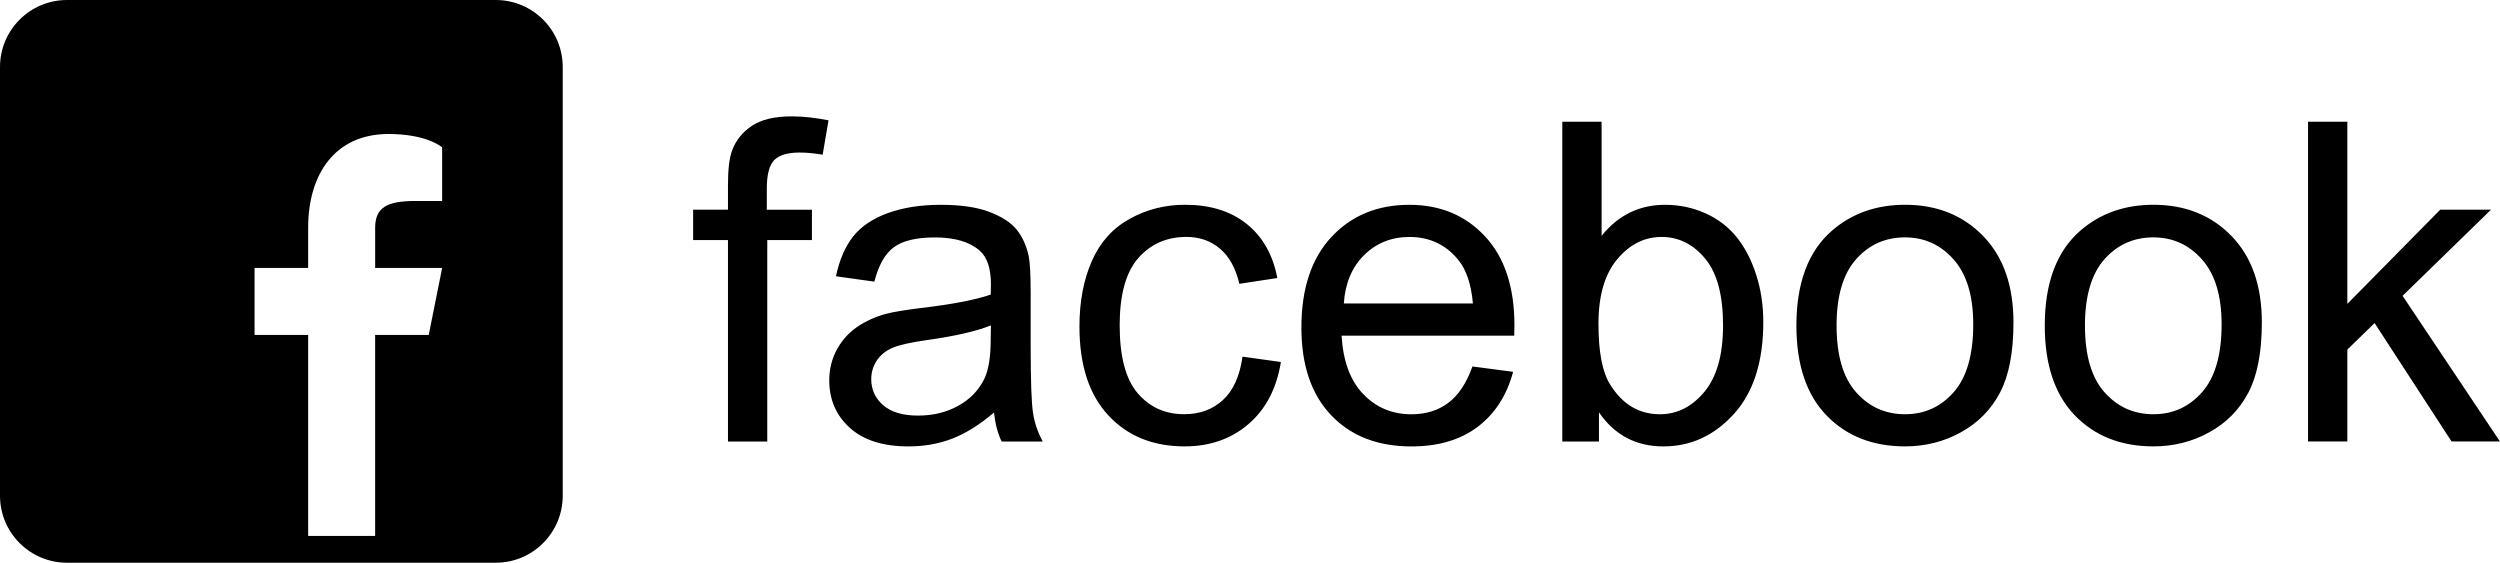 <?xml version="1.0" encoding="UTF-8"?>
<!DOCTYPE svg PUBLIC "-//W3C//DTD SVG 1.0//EN" "http://www.w3.org/TR/2001/REC-SVG-20010904/DTD/svg10.dtd">
<!-- Creator: CorelDRAW 2019 (64-Bit) -->
<svg xmlns="http://www.w3.org/2000/svg" xml:space="preserve" width="39.495mm" height="8.89mm" version="1.0" style="shape-rendering:geometricPrecision; text-rendering:geometricPrecision; image-rendering:optimizeQuality; fill-rule:evenodd; clip-rule:evenodd"
viewBox="0 0 121.369 27.319"
 xmlns:xlink="http://www.w3.org/1999/xlink">
 <defs>
  <style type="text/css">
   <![CDATA[
    .fil0 {fill:black}
    .fil1 {fill:black;fill-rule:nonzero}
   ]]>
  </style>
 </defs>
 <g id="Capa_x0020_1">
  <path class="fil0" d="M24.067 0l-20.815 0c-1.795,0 -3.252,1.457 -3.252,3.252l0 20.815c0,1.795 1.457,3.252 3.252,3.252l20.815 0c1.795,0 3.252,-1.457 3.252,-3.252l0 -20.815c0,-1.795 -1.457,-3.252 -3.252,-3.252zm-2.602 9.757l-1.301 0c-1.392,0 -1.951,0.325 -1.951,1.301l0 1.951 3.252 0 -0.651 3.252 -2.602 0 0 9.757 -3.252 0 0 -9.757 -2.602 0 0 -3.252 2.602 -0 0 -1.951c0,-2.602 1.301,-4.553 3.903,-4.553 1.886,0 2.602,0.651 2.602,0.651l0 2.602z"/>
  <path class="fil1" d="M35.341 21.433l0 -9.779 -1.691 0 0 -1.474 1.691 0 0 -1.192c0,-0.755 0.065,-1.316 0.199,-1.68 0.184,-0.492 0.502,-0.893 0.965,-1.2 0.459,-0.307 1.106,-0.459 1.937,-0.459 0.538,0 1.131,0.065 1.781,0.192l-0.285 1.67c-0.397,-0.069 -0.769,-0.105 -1.124,-0.105 -0.578,0 -0.986,0.123 -1.229,0.369 -0.238,0.245 -0.358,0.705 -0.358,1.377l0 1.03 2.19 0 0 1.474 -2.168 0 0 9.779 -1.908 0zm12.919 -1.409c-0.708,0.604 -1.391,1.026 -2.045,1.276 -0.654,0.249 -1.355,0.372 -2.107,0.372 -1.236,0 -2.187,-0.3 -2.851,-0.903 -0.665,-0.6 -0.998,-1.37 -0.998,-2.305 0,-0.549 0.127,-1.052 0.376,-1.507 0.253,-0.455 0.582,-0.817 0.986,-1.091 0.408,-0.275 0.864,-0.484 1.373,-0.625 0.376,-0.098 0.943,-0.192 1.698,-0.285 1.539,-0.181 2.678,-0.401 3.404,-0.654 0.007,-0.26 0.011,-0.426 0.011,-0.495 0,-0.773 -0.181,-1.319 -0.542,-1.637 -0.488,-0.43 -1.214,-0.643 -2.175,-0.643 -0.9,0 -1.565,0.159 -1.991,0.473 -0.43,0.314 -0.745,0.871 -0.951,1.673l-1.865 -0.26c0.17,-0.799 0.448,-1.445 0.839,-1.937 0.39,-0.491 0.954,-0.867 1.691,-1.135 0.734,-0.264 1.59,-0.398 2.558,-0.398 0.961,0 1.746,0.112 2.349,0.34 0.6,0.228 1.044,0.509 1.326,0.853 0.282,0.343 0.481,0.777 0.596,1.301 0.061,0.325 0.094,0.911 0.094,1.753l0 2.529c0,1.767 0.04,2.884 0.119,3.357 0.076,0.474 0.235,0.925 0.466,1.359l-1.995 0c-0.192,-0.401 -0.314,-0.871 -0.369,-1.409zm-0.152 -4.228c-0.694,0.282 -1.734,0.521 -3.122,0.716 -0.788,0.112 -1.344,0.238 -1.67,0.38 -0.325,0.141 -0.574,0.347 -0.752,0.614 -0.177,0.271 -0.267,0.571 -0.267,0.903 0,0.502 0.192,0.925 0.578,1.261 0.387,0.336 0.95,0.506 1.691,0.506 0.734,0 1.388,-0.159 1.962,-0.481 0.571,-0.318 0.994,-0.755 1.261,-1.308 0.206,-0.43 0.307,-1.062 0.307,-1.897l0.011 -0.694zm12.211 1.518l1.865 0.26c-0.206,1.283 -0.727,2.284 -1.569,3.01 -0.842,0.726 -1.879,1.087 -3.104,1.087 -1.536,0 -2.772,-0.502 -3.704,-1.507 -0.936,-1.005 -1.402,-2.443 -1.402,-4.314 0,-1.214 0.203,-2.273 0.604,-3.184 0.401,-0.907 1.012,-1.59 1.836,-2.042 0.82,-0.455 1.713,-0.683 2.681,-0.683 1.218,0 2.219,0.307 2.992,0.925 0.777,0.618 1.276,1.496 1.493,2.631l-1.843 0.282c-0.177,-0.755 -0.488,-1.323 -0.939,-1.706 -0.448,-0.379 -0.99,-0.571 -1.626,-0.571 -0.961,0 -1.742,0.343 -2.345,1.03 -0.6,0.69 -0.9,1.774 -0.9,3.263 0,1.511 0.289,2.606 0.868,3.288 0.582,0.683 1.337,1.026 2.266,1.026 0.752,0 1.377,-0.228 1.875,-0.686 0.502,-0.455 0.82,-1.16 0.954,-2.111zm11.166 0.477l1.973 0.26c-0.307,1.146 -0.882,2.038 -1.72,2.671 -0.838,0.632 -1.908,0.951 -3.213,0.951 -1.641,0 -2.942,-0.506 -3.903,-1.518 -0.961,-1.008 -1.442,-2.428 -1.442,-4.253 0,-1.886 0.484,-3.353 1.456,-4.394 0.972,-1.044 2.233,-1.565 3.784,-1.565 1.5,0 2.725,0.509 3.675,1.532 0.951,1.023 1.427,2.461 1.427,4.315 0,0.112 -0.004,0.282 -0.011,0.506l-8.38 0c0.072,1.232 0.419,2.179 1.048,2.833 0.625,0.654 1.409,0.983 2.345,0.983 0.697,0 1.293,-0.184 1.785,-0.553 0.495,-0.369 0.885,-0.958 1.175,-1.767zm-6.245 -3.057l6.266 0c-0.083,-0.947 -0.325,-1.655 -0.719,-2.128 -0.604,-0.734 -1.391,-1.102 -2.356,-1.102 -0.875,0 -1.608,0.293 -2.204,0.878 -0.593,0.585 -0.922,1.37 -0.987,2.352zm12.384 6.7l-1.778 0 0 -15.524 1.908 0 0 5.54c0.806,-1.005 1.832,-1.507 3.083,-1.507 0.69,0 1.348,0.137 1.966,0.416 0.618,0.278 1.124,0.672 1.525,1.174 0.398,0.506 0.712,1.113 0.936,1.825 0.228,0.708 0.34,1.471 0.34,2.28 0,1.923 -0.477,3.411 -1.427,4.459 -0.954,1.052 -2.096,1.575 -3.429,1.575 -1.326,0 -2.367,-0.553 -3.122,-1.655l0 1.417zm-0.022 -5.71c0,1.345 0.184,2.317 0.549,2.916 0.6,0.979 1.409,1.471 2.432,1.471 0.835,0 1.554,-0.361 2.157,-1.084 0.607,-0.723 0.91,-1.8 0.91,-3.231 0,-1.467 -0.289,-2.547 -0.871,-3.245 -0.582,-0.698 -1.286,-1.048 -2.11,-1.048 -0.835,0 -1.554,0.361 -2.157,1.084 -0.607,0.723 -0.911,1.767 -0.911,3.137zm9.609 0.083c0,-2.078 0.578,-3.617 1.738,-4.619 0.965,-0.831 2.147,-1.247 3.538,-1.247 1.543,0 2.808,0.506 3.791,1.518 0.979,1.008 1.471,2.407 1.471,4.188 0,1.446 -0.217,2.58 -0.651,3.408 -0.434,0.828 -1.066,1.471 -1.897,1.93 -0.828,0.459 -1.734,0.686 -2.714,0.686 -1.575,0 -2.848,-0.502 -3.82,-1.51 -0.972,-1.008 -1.456,-2.461 -1.456,-4.354zm1.951 0.003c0,1.438 0.314,2.515 0.943,3.227 0.632,0.715 1.424,1.073 2.381,1.073 0.947,0 1.734,-0.358 2.367,-1.077 0.629,-0.719 0.943,-1.814 0.943,-3.285 0,-1.388 -0.318,-2.439 -0.951,-3.151 -0.632,-0.715 -1.42,-1.073 -2.36,-1.073 -0.958,0 -1.749,0.354 -2.381,1.066 -0.629,0.712 -0.943,1.785 -0.943,3.22zm10.107 -0.003c0,-2.078 0.578,-3.617 1.738,-4.619 0.965,-0.831 2.147,-1.247 3.538,-1.247 1.543,0 2.808,0.506 3.791,1.518 0.979,1.008 1.471,2.407 1.471,4.188 0,1.446 -0.217,2.58 -0.651,3.408 -0.434,0.828 -1.066,1.471 -1.897,1.93 -0.828,0.459 -1.734,0.686 -2.714,0.686 -1.575,0 -2.848,-0.502 -3.82,-1.51 -0.972,-1.008 -1.456,-2.461 -1.456,-4.354zm1.951 0.003c0,1.438 0.314,2.515 0.943,3.227 0.632,0.715 1.424,1.073 2.381,1.073 0.947,0 1.734,-0.358 2.367,-1.077 0.629,-0.719 0.943,-1.814 0.943,-3.285 0,-1.388 -0.318,-2.439 -0.951,-3.151 -0.632,-0.715 -1.42,-1.073 -2.36,-1.073 -0.958,0 -1.749,0.354 -2.381,1.066 -0.629,0.712 -0.943,1.785 -0.943,3.22zm10.83 5.623l0 -15.524 1.908 0 0 8.843 4.51 -4.572 2.465 0 -4.293 4.181 4.727 7.072 -2.349 0 -3.736 -5.749 -1.323 1.286 0 4.463 -1.908 0z"/>
 </g>
</svg>
